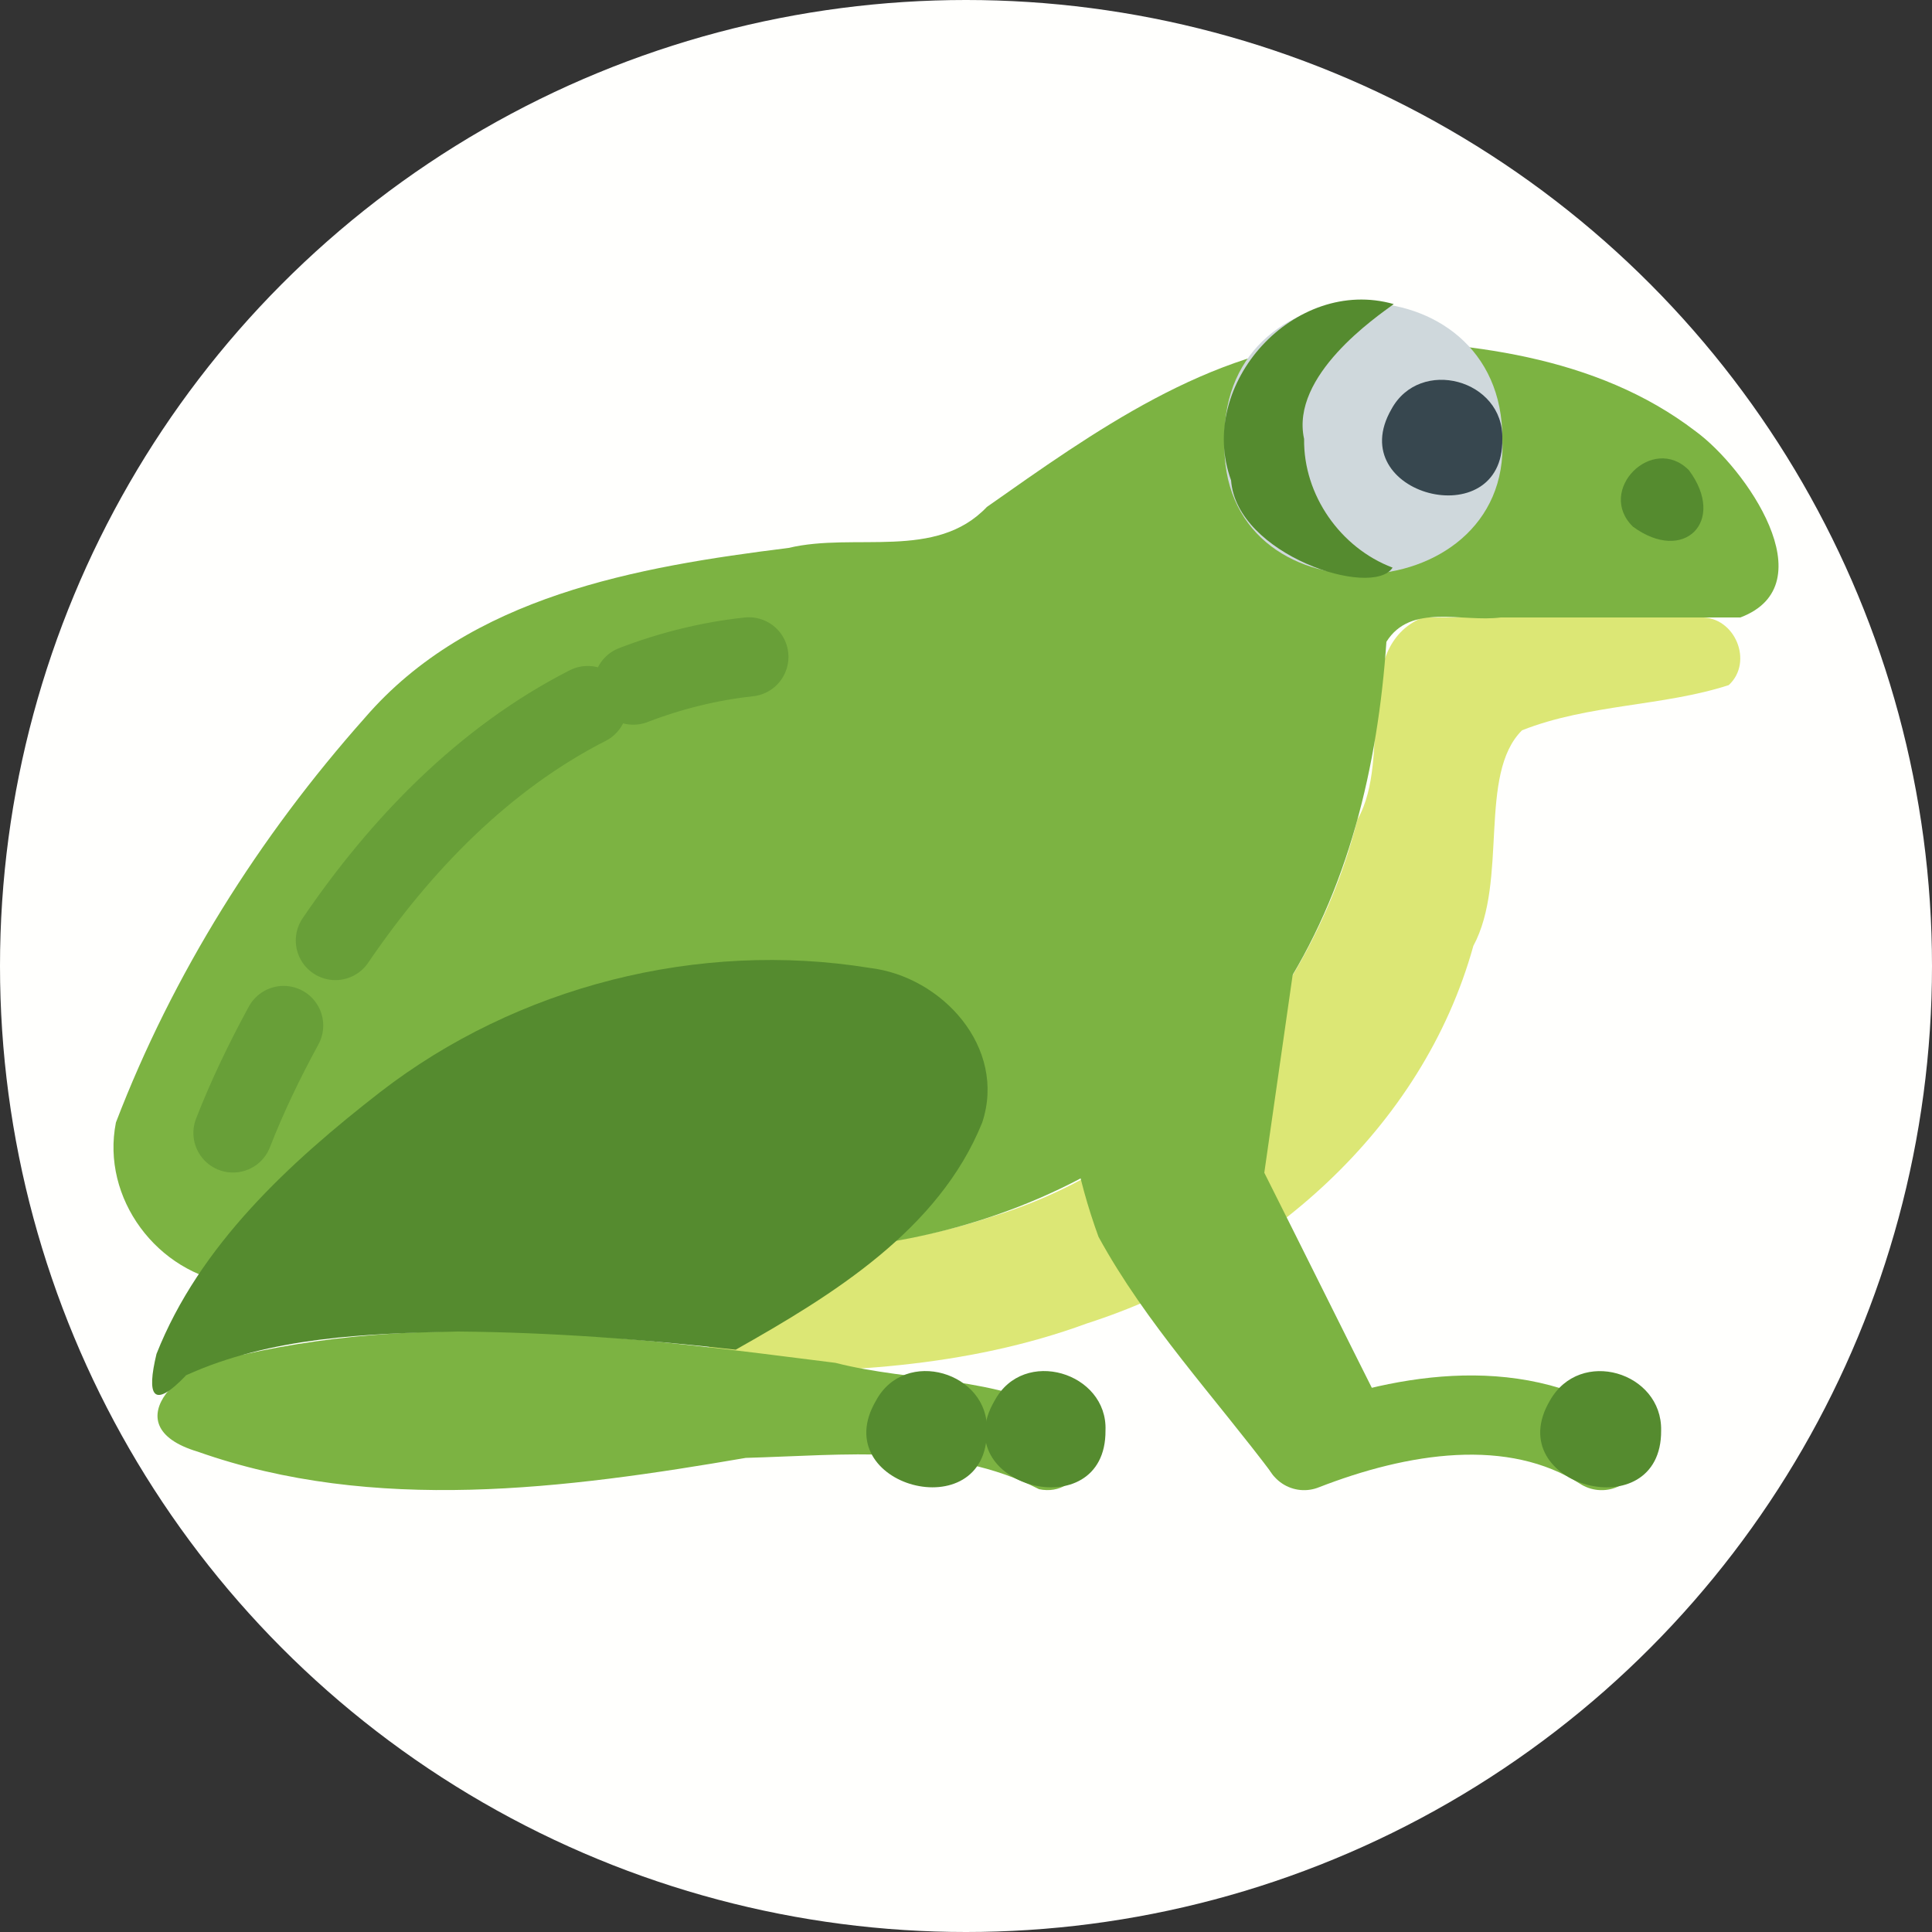 <?xml version="1.0" encoding="UTF-8" standalone="no"?>
<!-- Created with Inkscape (http://www.inkscape.org/) -->

<svg
   width="5mm"
   height="5mm"
   viewBox="0 0 5 5"
   version="1.1"
   id="svg2910"
   sodipodi:docname="Frog.svg"
   inkscape:version="1.2.2 (732a01da63, 2022-12-09)"
   xml:space="preserve"
   xmlns:inkscape="http://www.inkscape.org/namespaces/inkscape"
   xmlns:sodipodi="http://sodipodi.sourceforge.net/DTD/sodipodi-0.dtd"
   xmlns="http://www.w3.org/2000/svg"
   xmlns:svg="http://www.w3.org/2000/svg"><rect x="0" y="0" width="5" height="5" fill="#333333" stroke="none"/><sodipodi:namedview
     id="namedview2912"
     pagecolor="#505050"
     bordercolor="#eeeeee"
     borderopacity="1"
     inkscape:showpageshadow="0"
     inkscape:pageopacity="0"
     inkscape:pagecheckerboard="0"
     inkscape:deskcolor="#505050"
     inkscape:document-units="mm"
     showgrid="false"
     inkscape:zoom="22.627418"
     inkscape:cx="0.13258252"
     inkscape:cy="14.25262"
     inkscape:window-width="1440"
     inkscape:window-height="890"
     inkscape:window-x="214"
     inkscape:window-y="1073"
     inkscape:window-maximized="1"
     inkscape:current-layer="g6737" /><defs
     id="defs2907"><rect
   x="69.5"
   y="53.5"
   width="65.25"
   height="39.25"
   id="rect3810" /><rect
   x="69.5"
   y="53.5"
   width="86"
   height="16.125"
   id="rect3810-3" /><rect
   x="69.5"
   y="53.5"
   width="74.442"
   height="23.87"
   id="rect3911" /><rect
   x="69.5"
   y="53.5"
   width="74.442"
   height="23.87"
   id="rect3911-9" />
	

	
	
	
	
	
	

	
	
	
	

		
		
		
	</defs><g
     inkscape:groupmode="layer"
     inkscape:label="Icon"
     style="display:inline"
     id="g2828"><g
       id="g6737"
       inkscape:label="Frog"
       mgrep-icon="command"><circle
         style="display:inline;fill:#fffffd;fill-opacity:1;stroke:none;stroke-opacity:1"
         id="circle2826"
         cx="2.5"
         cy="2.5"
         r="2.5"
         inkscape:label="Command"
         mgrep-icon="centroid" /><path
         fill="#dce775"
         d="m 4.401,1.598 c -0.24,0 -0.479,0 -0.719,0 C 3.495,1.676 3.606,1.959 3.513,2.121 3.394,2.593 3.038,3.007 2.566,3.149 2.331,3.227 2.081,3.245 1.835,3.24 c 0,0.103 0,0.205 0,0.308 0.33,0.008 0.665,-0.008 0.978,-0.123 C 3.273,3.277 3.681,2.923 3.813,2.448 3.904,2.279 3.824,2.004 3.939,1.89 4.111,1.822 4.305,1.828 4.474,1.773 4.539,1.713 4.49,1.595 4.401,1.598 Z"
         id="path1664"
         style="display:inline;stroke-width:0.103" /><path
         fill="none"
         stroke="#7cb342"
         stroke-width="0.205"
         stroke-linecap="round"
         d="m 3.375,3.754 c 0.241,-0.094 0.539,-0.148 0.77,0"
         id="path1666" /><path
         fill="#7cb342"
         d="M 3.477,0.879 C 3.128,0.903 2.83,1.118 2.554,1.312 2.422,1.451 2.213,1.377 2.041,1.418 1.649,1.467 1.216,1.542 0.944,1.858 0.671,2.165 0.447,2.521 0.3,2.905 0.261,3.101 0.407,3.296 0.604,3.322 0.826,3.37 1.05,3.309 1.272,3.297 1.544,3.272 1.814,3.232 2.087,3.236 2.566,3.218 3.055,2.996 3.311,2.578 3.49,2.306 3.566,1.981 3.588,1.661 c 0.063,-0.101 0.196,-0.05 0.296,-0.063 0.207,0 0.413,0 0.62,0 C 4.729,1.513 4.517,1.21 4.388,1.116 4.131,0.919 3.791,0.882 3.477,0.879 Z"
         id="path1668"
         style="stroke-width:0.103" /><path
         fill="#7cb342"
         d="M 3.297,3.82 C 3.144,3.616 2.966,3.426 2.843,3.201 2.788,3.05 2.75,2.874 2.768,2.721 2.97,2.586 3.172,2.451 3.375,2.316 3.341,2.556 3.306,2.796 3.272,3.035 c 0.103,0.205 0.205,0.411 0.308,0.616 -0.102,0.041 -0.203,0.093 -0.283,0.17 z"
         id="path1670"
         style="stroke-width:0.103" /><path
         fill="#7cb342"
         d="M 2.764,3.668 C 2.583,3.56 2.361,3.578 2.162,3.527 1.655,3.463 1.133,3.391 0.628,3.506 0.485,3.509 0.281,3.688 0.512,3.757 0.968,3.918 1.464,3.853 1.93,3.773 c 0.253,-0.007 0.526,-0.039 0.759,0.081 0.108,0.023 0.169,-0.127 0.076,-0.186 z"
         id="path1672"
         style="stroke-width:0.103" /><path
         id="circle1676"
         style="display:inline;fill:#cfd8dc;stroke-width:0.103"
         d="m 3.888,1.136 c 0.023,0.451 -0.738,0.483 -0.719,0 -0.005,-0.47 0.722,-0.47 0.719,0 z" /><path
         id="circle1678"
         style="display:inline;fill:#37474f;stroke-width:0.103"
         d="m 3.888,1.136 c 0.004,0.253 -0.415,0.145 -0.287,-0.077 0.074,-0.136 0.291,-0.077 0.287,0.077 z" /><path
         fill="#558b2f"
         d="M 3.375,1.136 C 3.339,0.972 3.562,0.82 3.607,0.787 3.351,0.714 3.095,0.994 3.186,1.243 3.2,1.436 3.552,1.55 3.604,1.469 3.469,1.418 3.373,1.281 3.375,1.136 Z"
         id="path1680"
         style="stroke-width:0.103" /><path
         id="circle1682"
         style="fill:#558b2f;stroke-width:0.103"
         d="M 4.299,3.702 C 4.301,3.958 3.881,3.846 4.011,3.625 4.089,3.486 4.302,3.551 4.299,3.702 Z" /><path
         fill="#558b2f"
         d="M 4.371,1.217 C 4.469,1.349 4.358,1.46 4.226,1.363 4.13,1.269 4.277,1.122 4.371,1.217 Z"
         id="path1684"
         style="stroke-width:0.103" /><path
         id="circle1686"
         style="fill:#558b2f;stroke-width:0.103"
         d="m 2.861,3.702 c 0.002,0.256 -0.417,0.144 -0.287,-0.077 0.075,-0.14 0.293,-0.073 0.287,0.077 z" /><path
         id="circle1688"
         style="fill:#558b2f;stroke-width:0.103"
         d="m 2.554,3.702 c 0.002,0.256 -0.417,0.144 -0.287,-0.077 0.075,-0.14 0.293,-0.073 0.287,0.077 z" /><path
         fill="#558b2f"
         d="m 1.185,3.446 c 0.24,0.002 0.48,0.02 0.719,0.047 C 2.154,3.352 2.43,3.183 2.542,2.905 2.606,2.711 2.438,2.527 2.251,2.505 1.808,2.433 1.338,2.552 0.983,2.827 0.749,3.009 0.516,3.223 0.405,3.504 0.379,3.612 0.395,3.65 0.482,3.559 0.7,3.46 0.949,3.451 1.185,3.446 Z"
         id="path1690"
         style="stroke-width:0.103" /><path
         fill="none"
         stroke="#689f38"
         stroke-width="0.205"
         stroke-linecap="round"
         d="M 0.603,2.932 C 0.64,2.837 0.685,2.744 0.734,2.654"
         id="path1694" /><path
         fill="none"
         stroke="#689f38"
         stroke-width="0.205"
         stroke-linecap="round"
         stroke-dasharray="7.527, 2.509"
         d="M 0.868,2.434 C 1.036,2.187 1.252,1.963 1.521,1.826"
         id="path1696" /><path
         fill="none"
         stroke="#689f38"
         stroke-width="0.205"
         stroke-linecap="round"
         d="m 1.639,1.773 c 0.096,-0.037 0.197,-0.062 0.299,-0.073"
         id="path1698" /></g></g></svg>
